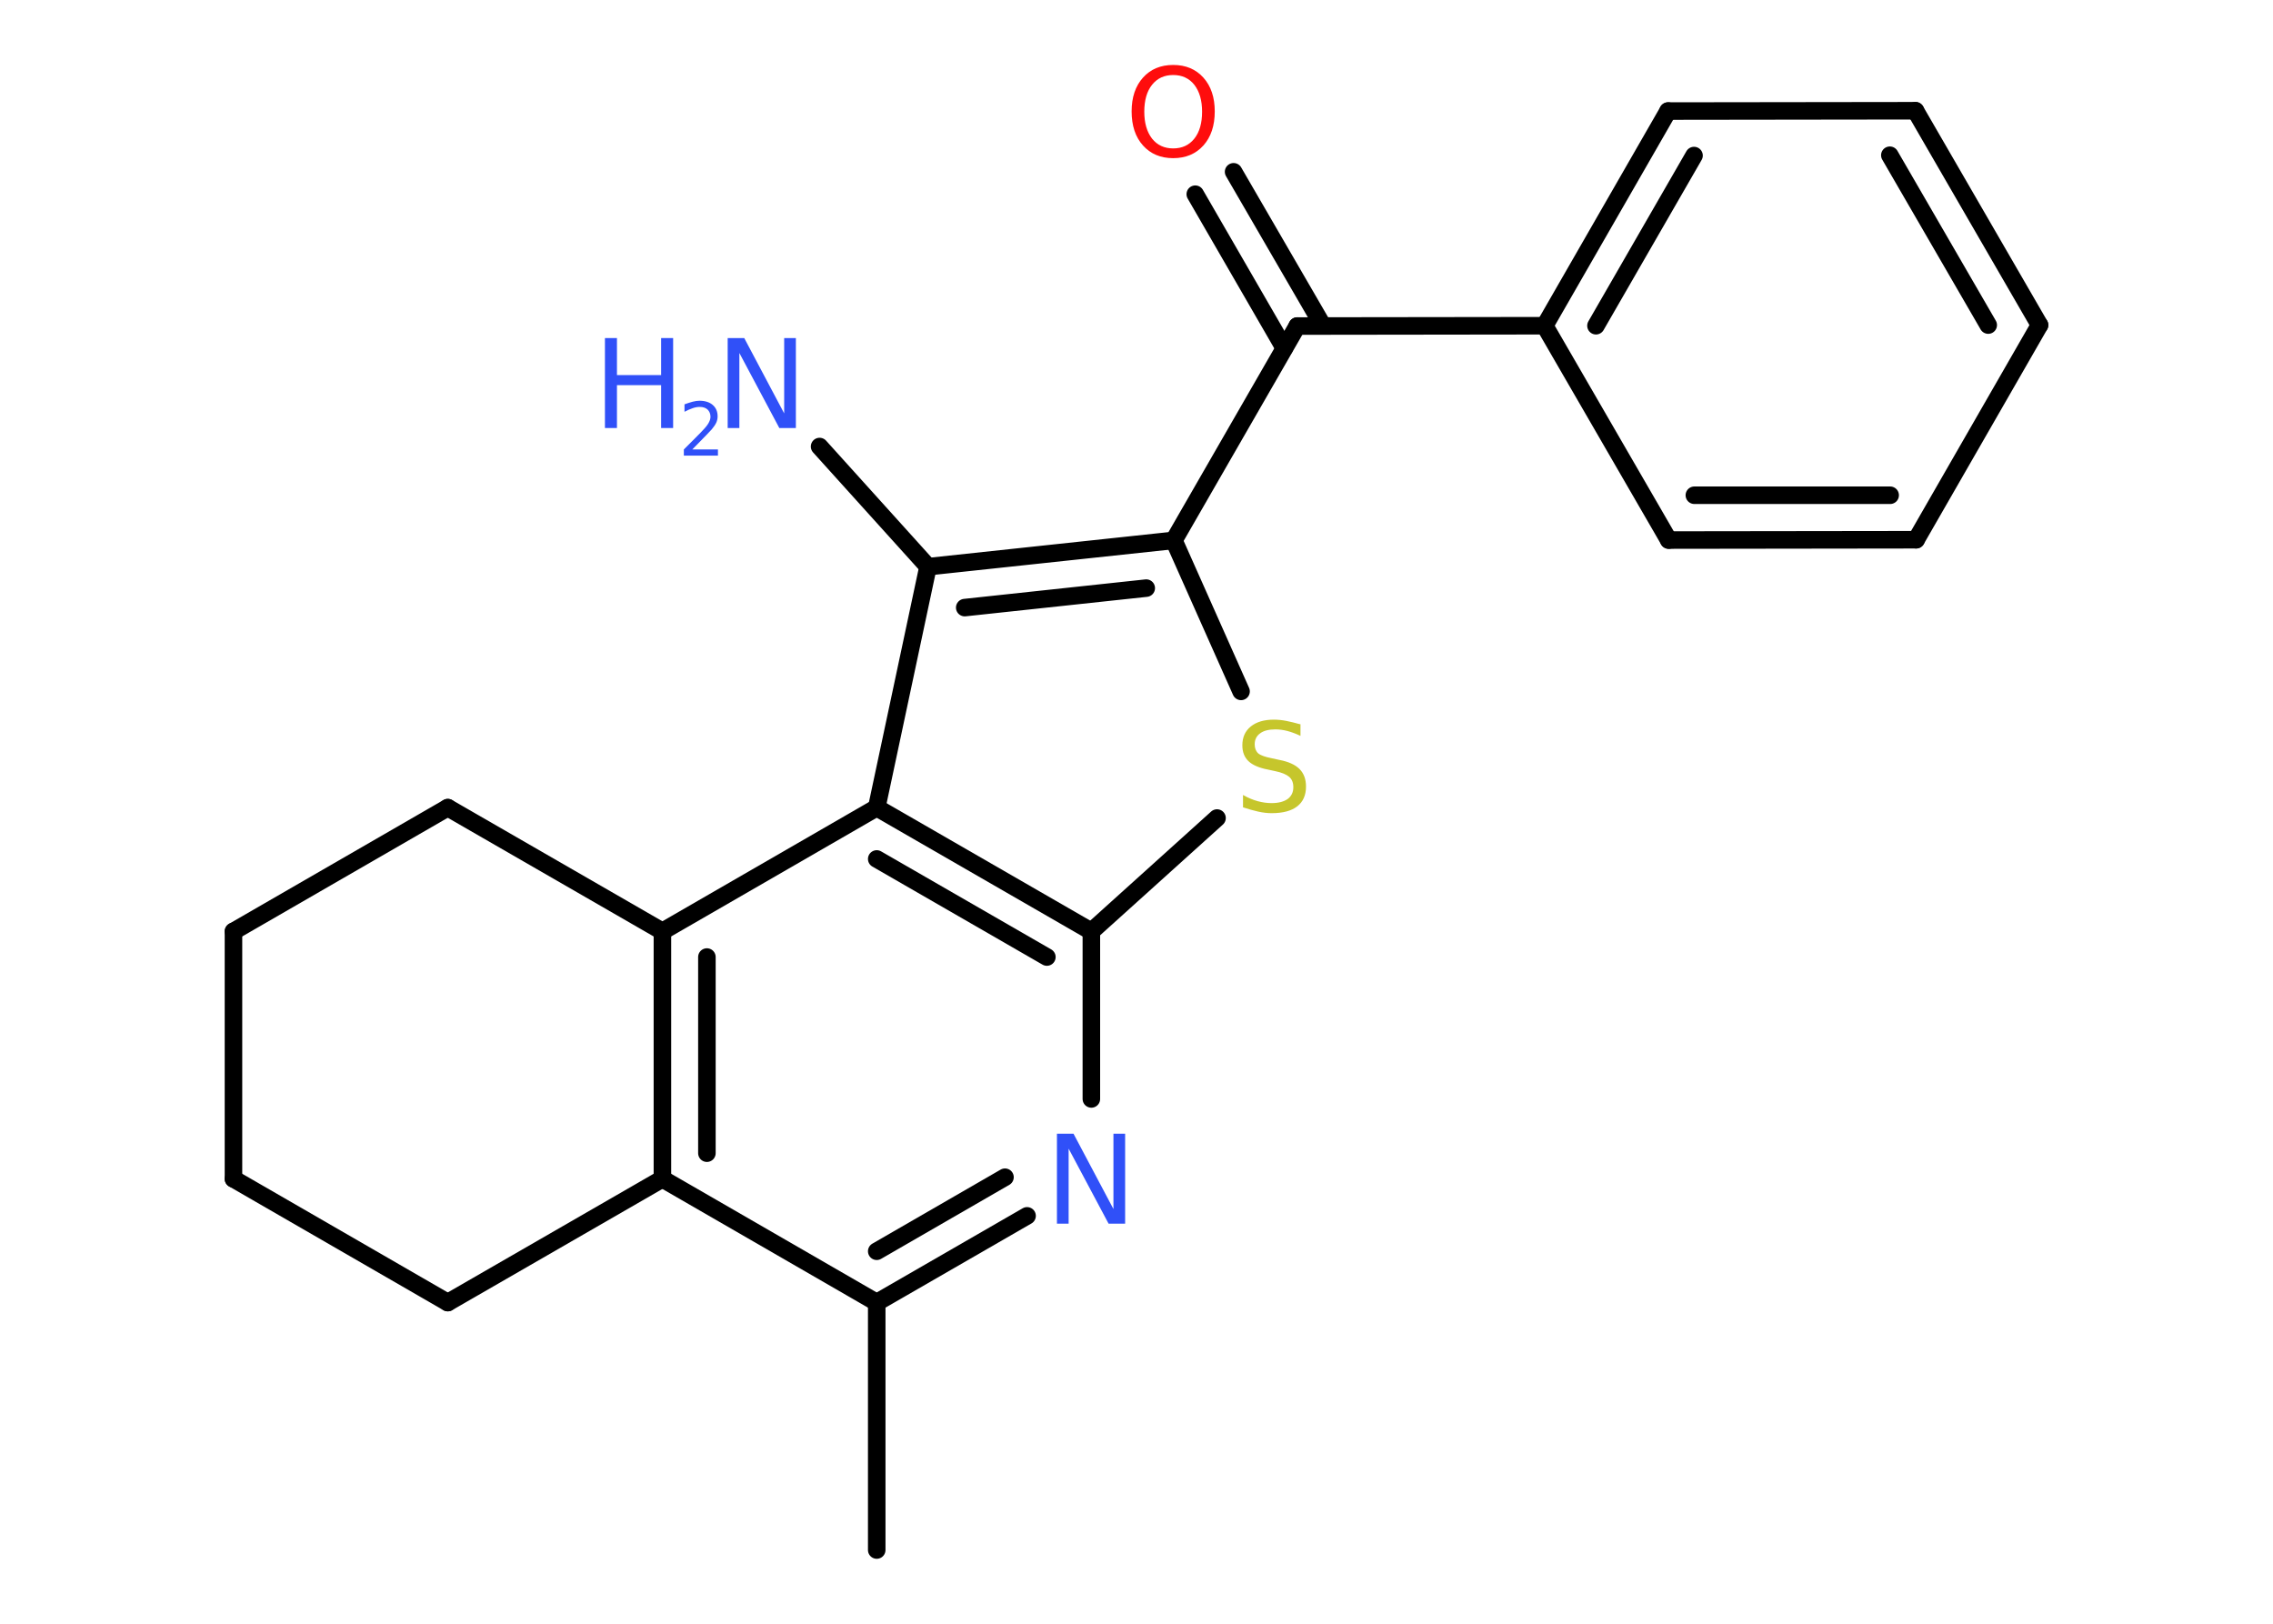 <?xml version='1.0' encoding='UTF-8'?>
<!DOCTYPE svg PUBLIC "-//W3C//DTD SVG 1.1//EN" "http://www.w3.org/Graphics/SVG/1.1/DTD/svg11.dtd">
<svg version='1.2' xmlns='http://www.w3.org/2000/svg' xmlns:xlink='http://www.w3.org/1999/xlink' width='70.0mm' height='50.0mm' viewBox='0 0 70.0 50.0'>
  <desc>Generated by the Chemistry Development Kit (http://github.com/cdk)</desc>
  <g stroke-linecap='round' stroke-linejoin='round' stroke='#000000' stroke-width='.54' fill='#3050F8'>
    <rect x='.0' y='.0' width='70.0' height='50.0' fill='#FFFFFF' stroke='none'/>
    <g id='mol1' class='mol'>
      <line id='mol1bnd1' class='bond' x1='27.0' y1='47.73' x2='27.0' y2='40.11'/>
      <g id='mol1bnd2' class='bond'>
        <line x1='27.0' y1='40.11' x2='31.63' y2='37.44'/>
        <line x1='27.0' y1='38.53' x2='30.95' y2='36.25'/>
      </g>
      <line id='mol1bnd3' class='bond' x1='33.61' y1='33.84' x2='33.61' y2='28.68'/>
      <line id='mol1bnd4' class='bond' x1='33.61' y1='28.68' x2='37.48' y2='25.19'/>
      <line id='mol1bnd5' class='bond' x1='38.22' y1='21.29' x2='36.15' y2='16.64'/>
      <line id='mol1bnd6' class='bond' x1='36.15' y1='16.64' x2='39.95' y2='10.04'/>
      <g id='mol1bnd7' class='bond'>
        <line x1='39.55' y1='10.72' x2='36.81' y2='5.98'/>
        <line x1='40.74' y1='10.03' x2='37.99' y2='5.29'/>
      </g>
      <line id='mol1bnd8' class='bond' x1='39.95' y1='10.04' x2='47.57' y2='10.03'/>
      <g id='mol1bnd9' class='bond'>
        <line x1='51.37' y1='3.42' x2='47.57' y2='10.03'/>
        <line x1='52.17' y1='4.79' x2='49.15' y2='10.03'/>
      </g>
      <line id='mol1bnd10' class='bond' x1='51.37' y1='3.42' x2='58.99' y2='3.41'/>
      <g id='mol1bnd11' class='bond'>
        <line x1='62.81' y1='10.01' x2='58.99' y2='3.41'/>
        <line x1='61.23' y1='10.01' x2='58.2' y2='4.78'/>
      </g>
      <line id='mol1bnd12' class='bond' x1='62.81' y1='10.01' x2='59.01' y2='16.62'/>
      <g id='mol1bnd13' class='bond'>
        <line x1='51.39' y1='16.63' x2='59.01' y2='16.62'/>
        <line x1='52.18' y1='15.25' x2='58.21' y2='15.25'/>
      </g>
      <line id='mol1bnd14' class='bond' x1='47.57' y1='10.03' x2='51.39' y2='16.63'/>
      <g id='mol1bnd15' class='bond'>
        <line x1='36.15' y1='16.64' x2='28.58' y2='17.45'/>
        <line x1='35.3' y1='18.11' x2='29.71' y2='18.71'/>
      </g>
      <line id='mol1bnd16' class='bond' x1='28.58' y1='17.45' x2='25.24' y2='13.75'/>
      <line id='mol1bnd17' class='bond' x1='28.58' y1='17.45' x2='27.0' y2='24.87'/>
      <g id='mol1bnd18' class='bond'>
        <line x1='33.61' y1='28.68' x2='27.0' y2='24.87'/>
        <line x1='32.24' y1='29.47' x2='27.0' y2='26.45'/>
      </g>
      <line id='mol1bnd19' class='bond' x1='27.0' y1='24.87' x2='20.4' y2='28.68'/>
      <g id='mol1bnd20' class='bond'>
        <line x1='20.4' y1='28.68' x2='20.4' y2='36.3'/>
        <line x1='21.77' y1='29.47' x2='21.77' y2='35.51'/>
      </g>
      <line id='mol1bnd21' class='bond' x1='27.0' y1='40.11' x2='20.4' y2='36.3'/>
      <line id='mol1bnd22' class='bond' x1='20.4' y1='36.3' x2='13.79' y2='40.11'/>
      <line id='mol1bnd23' class='bond' x1='13.79' y1='40.11' x2='7.19' y2='36.3'/>
      <line id='mol1bnd24' class='bond' x1='7.19' y1='36.3' x2='7.19' y2='28.68'/>
      <line id='mol1bnd25' class='bond' x1='7.19' y1='28.68' x2='13.79' y2='24.87'/>
      <line id='mol1bnd26' class='bond' x1='20.4' y1='28.68' x2='13.79' y2='24.87'/>
      <path id='mol1atm3' class='atom' d='M32.56 34.91h.5l1.23 2.32v-2.32h.36v2.77h-.51l-1.23 -2.31v2.31h-.36v-2.77z' stroke='none'/>
      <path id='mol1atm5' class='atom' d='M40.05 22.3v.36q-.21 -.1 -.4 -.15q-.19 -.05 -.37 -.05q-.31 .0 -.47 .12q-.17 .12 -.17 .34q.0 .18 .11 .28q.11 .09 .42 .15l.23 .05q.42 .08 .62 .28q.2 .2 .2 .54q.0 .4 -.27 .61q-.27 .21 -.79 .21q-.2 .0 -.42 -.05q-.22 -.05 -.46 -.13v-.38q.23 .13 .45 .19q.22 .06 .43 .06q.32 .0 .5 -.13q.17 -.13 .17 -.36q.0 -.21 -.13 -.32q-.13 -.11 -.41 -.17l-.23 -.05q-.42 -.08 -.61 -.26q-.19 -.18 -.19 -.49q.0 -.37 .26 -.58q.26 -.21 .71 -.21q.19 .0 .39 .04q.2 .04 .41 .1z' stroke='none' fill='#C6C62C'/>
      <path id='mol1atm8' class='atom' d='M36.13 2.31q-.41 .0 -.65 .3q-.24 .3 -.24 .83q.0 .52 .24 .83q.24 .3 .65 .3q.41 .0 .65 -.3q.24 -.3 .24 -.83q.0 -.52 -.24 -.83q-.24 -.3 -.65 -.3zM36.13 2.0q.58 .0 .93 .39q.35 .39 .35 1.04q.0 .66 -.35 1.05q-.35 .39 -.93 .39q-.58 .0 -.93 -.39q-.35 -.39 -.35 -1.05q.0 -.65 .35 -1.04q.35 -.39 .93 -.39z' stroke='none' fill='#FF0D0D'/>
      <g id='mol1atm16' class='atom'>
        <path d='M22.42 10.41h.5l1.23 2.32v-2.32h.36v2.77h-.51l-1.23 -2.31v2.31h-.36v-2.77z' stroke='none'/>
        <path d='M18.63 10.41h.37v1.14h1.36v-1.14h.37v2.77h-.37v-1.32h-1.36v1.32h-.37v-2.77z' stroke='none'/>
        <path d='M21.33 13.84h.78v.19h-1.05v-.19q.13 -.13 .35 -.35q.22 -.22 .28 -.29q.11 -.12 .15 -.21q.04 -.08 .04 -.16q.0 -.13 -.09 -.22q-.09 -.08 -.24 -.08q-.11 .0 -.22 .04q-.12 .04 -.25 .11v-.23q.14 -.05 .25 -.08q.12 -.03 .21 -.03q.26 .0 .41 .13q.15 .13 .15 .35q.0 .1 -.04 .19q-.04 .09 -.14 .21q-.03 .03 -.18 .19q-.15 .15 -.42 .43z' stroke='none'/>
      </g>
    </g>
  </g>
</svg>

